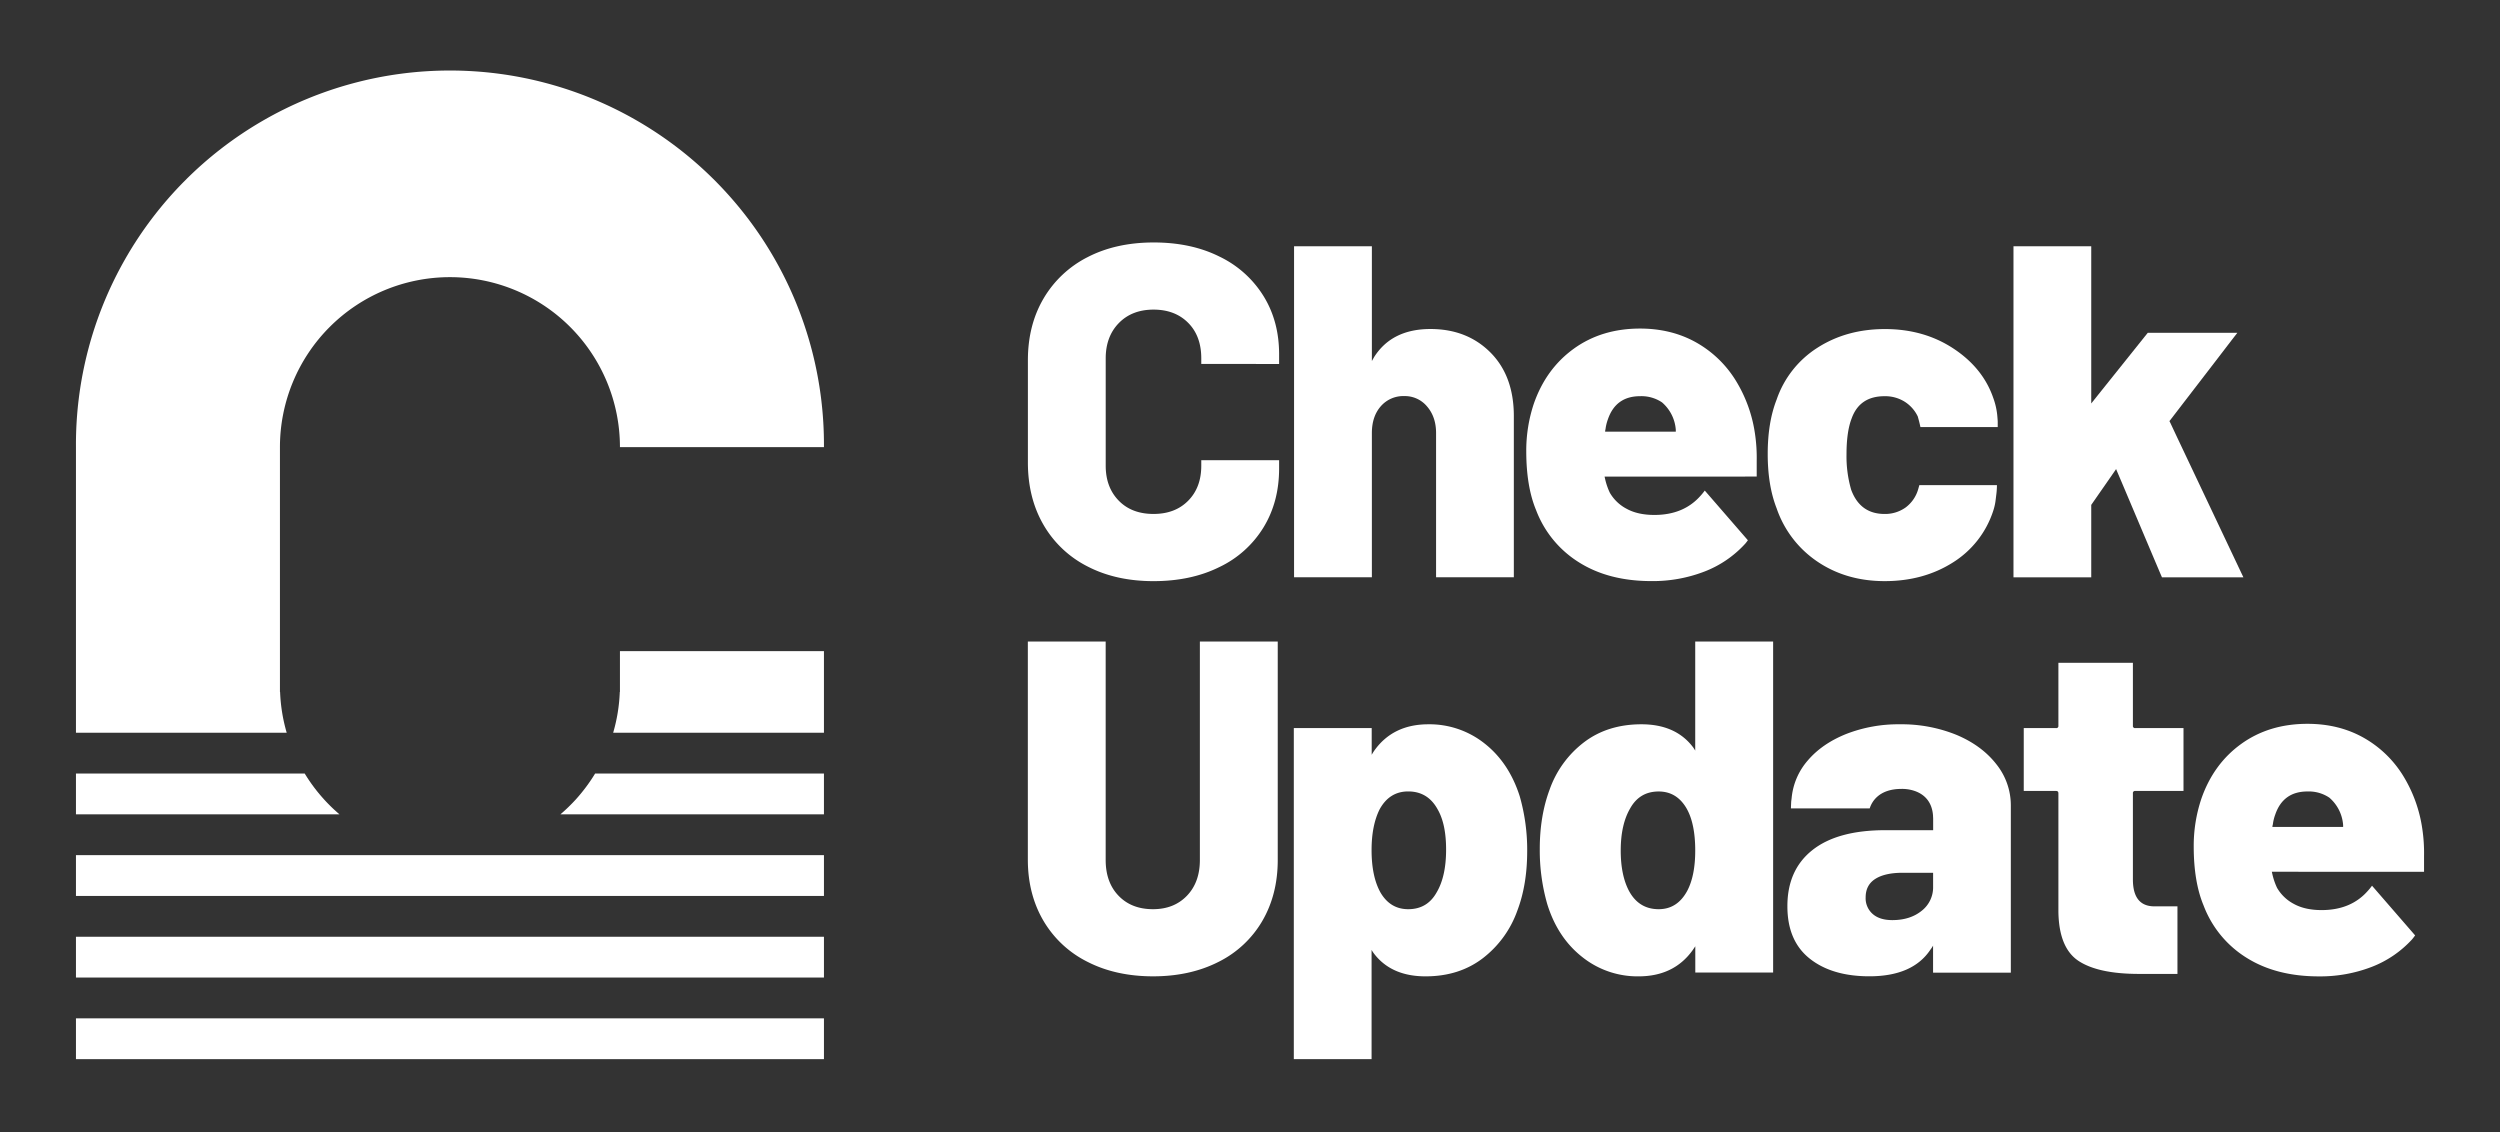 <svg id="Layer_1" data-name="Layer 1" xmlns="http://www.w3.org/2000/svg" viewBox="0 0 1426.46 646.08"><rect x="0" y="0" width="1426.46" height="646.08" fill="#333333" stroke="none"/><defs><style>.cls-1{fill:#fff;}</style></defs><path class="cls-1" d="M470.13,371.54V418.1H349.86a95.6,95.6,0,0,0,3.78-23.28h.09V371.54Z"/><path class="cls-1" d="M470.13,255.14H353.73a97,97,0,0,0-194,0V394.82h.09a96.07,96.07,0,0,0,3.77,23.28H43.34v-163a213.4,213.4,0,1,1,426.79,0Z"/><path class="cls-1" d="M470.13,441.38v23.28H319.76a101.1,101.1,0,0,0,8.8-8.52,98.29,98.29,0,0,0,11-14.76Z"/><rect class="cls-1" x="43.34" y="534.5" width="426.79" height="23.27"/><path class="cls-1" d="M193.71,464.66H43.34V441.38H173.87a96.37,96.37,0,0,0,19.84,23.28Z"/><rect class="cls-1" x="43.34" y="487.93" width="426.79" height="23.28"/><rect class="cls-1" x="43.34" y="581.05" width="426.79" height="23.28"/><path class="cls-1" d="M1139.12,436.09q-8.28-10.66-22.72-16.76a83.18,83.18,0,0,0-32.35-6.06,82,82,0,0,0-30.63,5.52q-13.77,5.54-21.94,15.13a37.86,37.86,0,0,0-9.2,21.46l-.24,1.89s-.1,1.83-.17,4h44.95c1.15-3.62,5.08-11.13,18.14-11.13,0,0,16.86-.92,18,15.29,0,.58.07,1.19.07,1.8v6.46h-27.28q-27.27,0-41.6,11.34t-14.29,32.09q0,19.7,12.7,29.82t34.08,10.12q24.63,0,34.76-15.1l0,0c.07-.1.31-.41.58-.81a16.19,16.19,0,0,0,1-1.6V555h44.37V459.68A37.59,37.59,0,0,0,1139.12,436.09ZM1103,505.84a16.93,16.93,0,0,1-6.57,13.88q-6.56,5.28-16.72,5.28c-4.81,0-8.56-1.18-11.2-3.52a11.88,11.88,0,0,1-4-9.44c0-4.67,1.82-8.19,5.48-10.53s8.87-3.52,15.64-3.52H1103Z"/><path class="cls-1" d="M729.06,366.05V490.71q0,19.69-8.84,34.83a59.58,59.58,0,0,1-25,23.32q-16.2,8.22-37.3,8.22c-14.08,0-26.54-2.74-37.3-8.22a60.28,60.28,0,0,1-25.15-23.32q-8.94-15.13-9-34.83V366.05h44.41V490.71c0,8.46,2.43,15.27,7.34,20.38s11.44,7.68,19.67,7.68c8,0,14.45-2.57,19.36-7.68s7.38-11.92,7.38-20.38V366.05Z"/><path class="cls-1" d="M867.12,454.29Q861,435.15,847.05,424.2A50.51,50.51,0,0,0,815,413.27q-20.06,0-30.73,14.86l0,0a29.11,29.11,0,0,0-1.6,2.54V415.44H738.23V604.33H782.6V542a16.8,16.8,0,0,0,1.43,2.16l.2.27q9.9,12.65,29.14,12.66t32.77-10.39a59.11,59.11,0,0,0,19.63-27.11q5.63-14.82,5.62-34A111,111,0,0,0,867.12,454.29ZM819.8,509.05c-3.59,6.51-9,9.72-16.31,9.72q-10.2,0-15.77-9.45c-3.42-6.09-5.12-14.21-5.12-24.26,0-9.38,1.53-17.1,4.57-23.22q5.6-10.26,16.32-10.26,11.22,0,16.82,10.26,4.83,8.37,4.81,23C825.12,494.84,823.36,503,819.8,509.05Z"/><path class="cls-1" d="M967.27,366.05V428.3a21.59,21.59,0,0,0-1.28-2l0,0c-.1-.1-.16-.21-.27-.34q-9.9-12.69-29.14-12.69t-32.76,10.25a58.23,58.23,0,0,0-19.63,27q-5.64,15.13-5.62,34a111.19,111.19,0,0,0,4.26,31.31q5.9,19.14,19.94,30.2a50.47,50.47,0,0,0,32.19,11.06q20.05,0,30.76-14.82s.71-1,1.59-2.34v15h44.41V366.05Zm-4.53,142.19c-3.76,7-9.17,10.53-16.32,10.53q-11.22,0-16.85-10.26c-3.18-5.92-4.81-13.67-4.81-23.18,0-9.92,1.8-17.91,5.35-24,3.59-6.47,9-9.72,16.31-9.72,6.77,0,12.05,3.15,15.78,9.45q5.07,8.63,5.07,24.3Q967.27,499.6,962.74,508.24Z"/><path class="cls-1" d="M1217,452.67v49.11c0,10.25,4.09,15.37,12.32,15.37h13.1V555.7h-17.67c-1.63,0-3,0-4.26,0q-23.27,0-34.5-7.41t-11.5-28.2V452.67c0-.92-.44-1.36-1.32-1.36h-18.45V415.44h18.45a1.18,1.18,0,0,0,1.32-1.36V378.2H1217v35.88a1.19,1.19,0,0,0,1.35,1.36h27.52v35.87h-27.52A1.19,1.19,0,0,0,1217,452.67Z"/><path class="cls-1" d="M1383.12,497.44v-8.93a93.07,93.07,0,0,0-1-15.6A79.22,79.22,0,0,0,1370.8,442a62.58,62.58,0,0,0-22.61-21.32q-13.9-7.67-31.55-7.68-21.93,0-37.84,11.47T1256,455.92a84.66,84.66,0,0,0-4.3,27q0,20.26,5.62,33.71a60.08,60.08,0,0,0,24.47,29.82q16.95,10.67,41.33,10.66a81.74,81.74,0,0,0,30.05-5.38A61.06,61.06,0,0,0,1376.28,536l.44-.54c.31-.37.78-1,1.32-1.73l-24.6-28.36c-.85,1.15-1.66,2.13-2.07,2.57a2.22,2.22,0,0,1-.24.27q-9.64,11.07-26.46,11.07c-6.23,0-11.51-1.15-15.78-3.49a23.88,23.88,0,0,1-9.64-9.2,38.12,38.12,0,0,1-2.68-7.82l-.3-1.36ZM1296.71,471V471c0-.14.07-.31.13-.51a25.14,25.14,0,0,1,1.36-5.65q4.52-13.26,18.44-13.24a21,21,0,0,1,12.43,3.52,22.78,22.78,0,0,1,7.88,15.64s0,.44,0,1.08h-40.35A3.24,3.24,0,0,1,1296.71,471Z"/><path class="cls-1" d="M1056.53,238.73q-2.94,7.56-2.94,20.51a68.33,68.33,0,0,0,2.67,20.24q5.09,13.75,19,13.78a20.15,20.15,0,0,0,12-3.66,19.77,19.77,0,0,0,7.21-10.39l.68-2.4h44.27a44.39,44.39,0,0,1-.44,6c-.07.61-.14,1.28-.24,2-.13,1.08-.23,1.72-.23,1.72a31.66,31.66,0,0,1-1.26,5.11,54.58,54.58,0,0,1-23.15,29.42q-16.7,10.5-38.62,10.52t-38.38-11.06a60.07,60.07,0,0,1-23.39-30.5c-3.38-8.63-5.08-18.95-5.08-31s1.7-22.37,5.08-31A56.82,56.82,0,0,1,1037,198.42q16.61-10.66,38.52-10.66,22.18,0,39,11.06t22.74,28.06a40.45,40.45,0,0,1,2.34,10.06s0,.23.07.71v.13c.06.61.13,1.53.2,2.64v3.25h-44.1l-.51-2.23c-.34-1.42-.71-2.71-1-3.79a20.37,20.37,0,0,0-7.35-8.36,20.92,20.92,0,0,0-11.64-3.22Q1061.09,226.07,1056.53,238.73Z"/><path class="cls-1" d="M1002.35,271.92V263a93.28,93.28,0,0,0-1-15.61A79.23,79.23,0,0,0,990,216.48a62.58,62.58,0,0,0-22.61-21.32q-13.9-7.66-31.55-7.69-21.93,0-37.84,11.48t-22.84,31.44a84.72,84.72,0,0,0-4.3,27q0,20.25,5.62,33.71A60.08,60.08,0,0,0,901,320.9q16.95,10.67,41.33,10.66a81.74,81.74,0,0,0,30.05-5.38,61.06,61.06,0,0,0,23.15-15.67L996,310c.31-.38.78-1,1.32-1.73l-24.6-28.36c-.85,1.15-1.66,2.13-2.07,2.57a2.22,2.22,0,0,1-.24.27q-9.65,11.07-26.46,11.07c-6.23,0-11.51-1.15-15.78-3.49a23.77,23.77,0,0,1-9.64-9.21,38.07,38.07,0,0,1-2.68-7.81l-.3-1.36Zm-86.41-26.4v-.07c0-.13.07-.3.13-.5a25.14,25.14,0,0,1,1.36-5.65q4.52-13.26,18.44-13.24a21,21,0,0,1,12.43,3.52,22.78,22.78,0,0,1,7.88,15.64s0,.44,0,1.08H915.87A3.24,3.24,0,0,1,915.94,245.52Z"/><path class="cls-1" d="M685.43,207.64v-3.19c0-8.43-2.47-15.2-7.48-20.24s-11.58-7.55-19.77-7.55-14.82,2.58-19.8,7.69-7.48,11.84-7.48,20.1v61.26c0,8.3,2.51,14.93,7.48,20s11.58,7.54,19.8,7.54,14.79-2.5,19.77-7.54,7.48-11.68,7.48-20V262.6h44.41v4.74c0,12.76-3,24-9,33.75a59.35,59.35,0,0,1-25.15,22.5q-16.14,8-37.54,8t-37.57-8.36a60.63,60.63,0,0,1-25.15-23.73q-8.93-15.37-8.93-35.64V205.54q0-20,8.93-35.21a61.26,61.26,0,0,1,25.15-23.62q16.15-8.33,37.57-8.36t37.54,8a60.08,60.08,0,0,1,25.15,22.41c6,9.61,9,20.75,9,33.34v5.59Z"/><path class="cls-1" d="M784.09,203.67q10.15-15.94,32.09-15.94,20.87,0,34.22,13.37t13.37,36.28v92H819.4V247.1q0-9.15-5.08-15.1a16.46,16.46,0,0,0-13.1-6,17,17,0,0,0-13.37,5.82q-5.07,5.79-5.08,15.24v82.31h-44.4V140.51h44.4V206Z"/><polygon class="cls-1" points="1280.05 329.41 1233.58 329.41 1232.56 327.04 1229.24 319.22 1210.63 275.22 1208.19 269.5 1207.41 267.64 1206.33 269.23 1202.74 274.41 1196.92 282.77 1193.77 287.31 1193.23 288.08 1193.23 329.41 1148.86 329.41 1148.86 140.51 1193.23 140.51 1193.23 230.21 1198.85 223.17 1212.89 205.63 1223.96 191.79 1225.49 189.89 1276.6 189.89 1273.45 193.95 1263.9 206.41 1245.83 229.9 1238.42 239.55 1237.84 240.26 1238.42 241.41 1242.17 249.4 1275.88 320.61 1278.49 326.13 1280.05 329.41"/></svg>